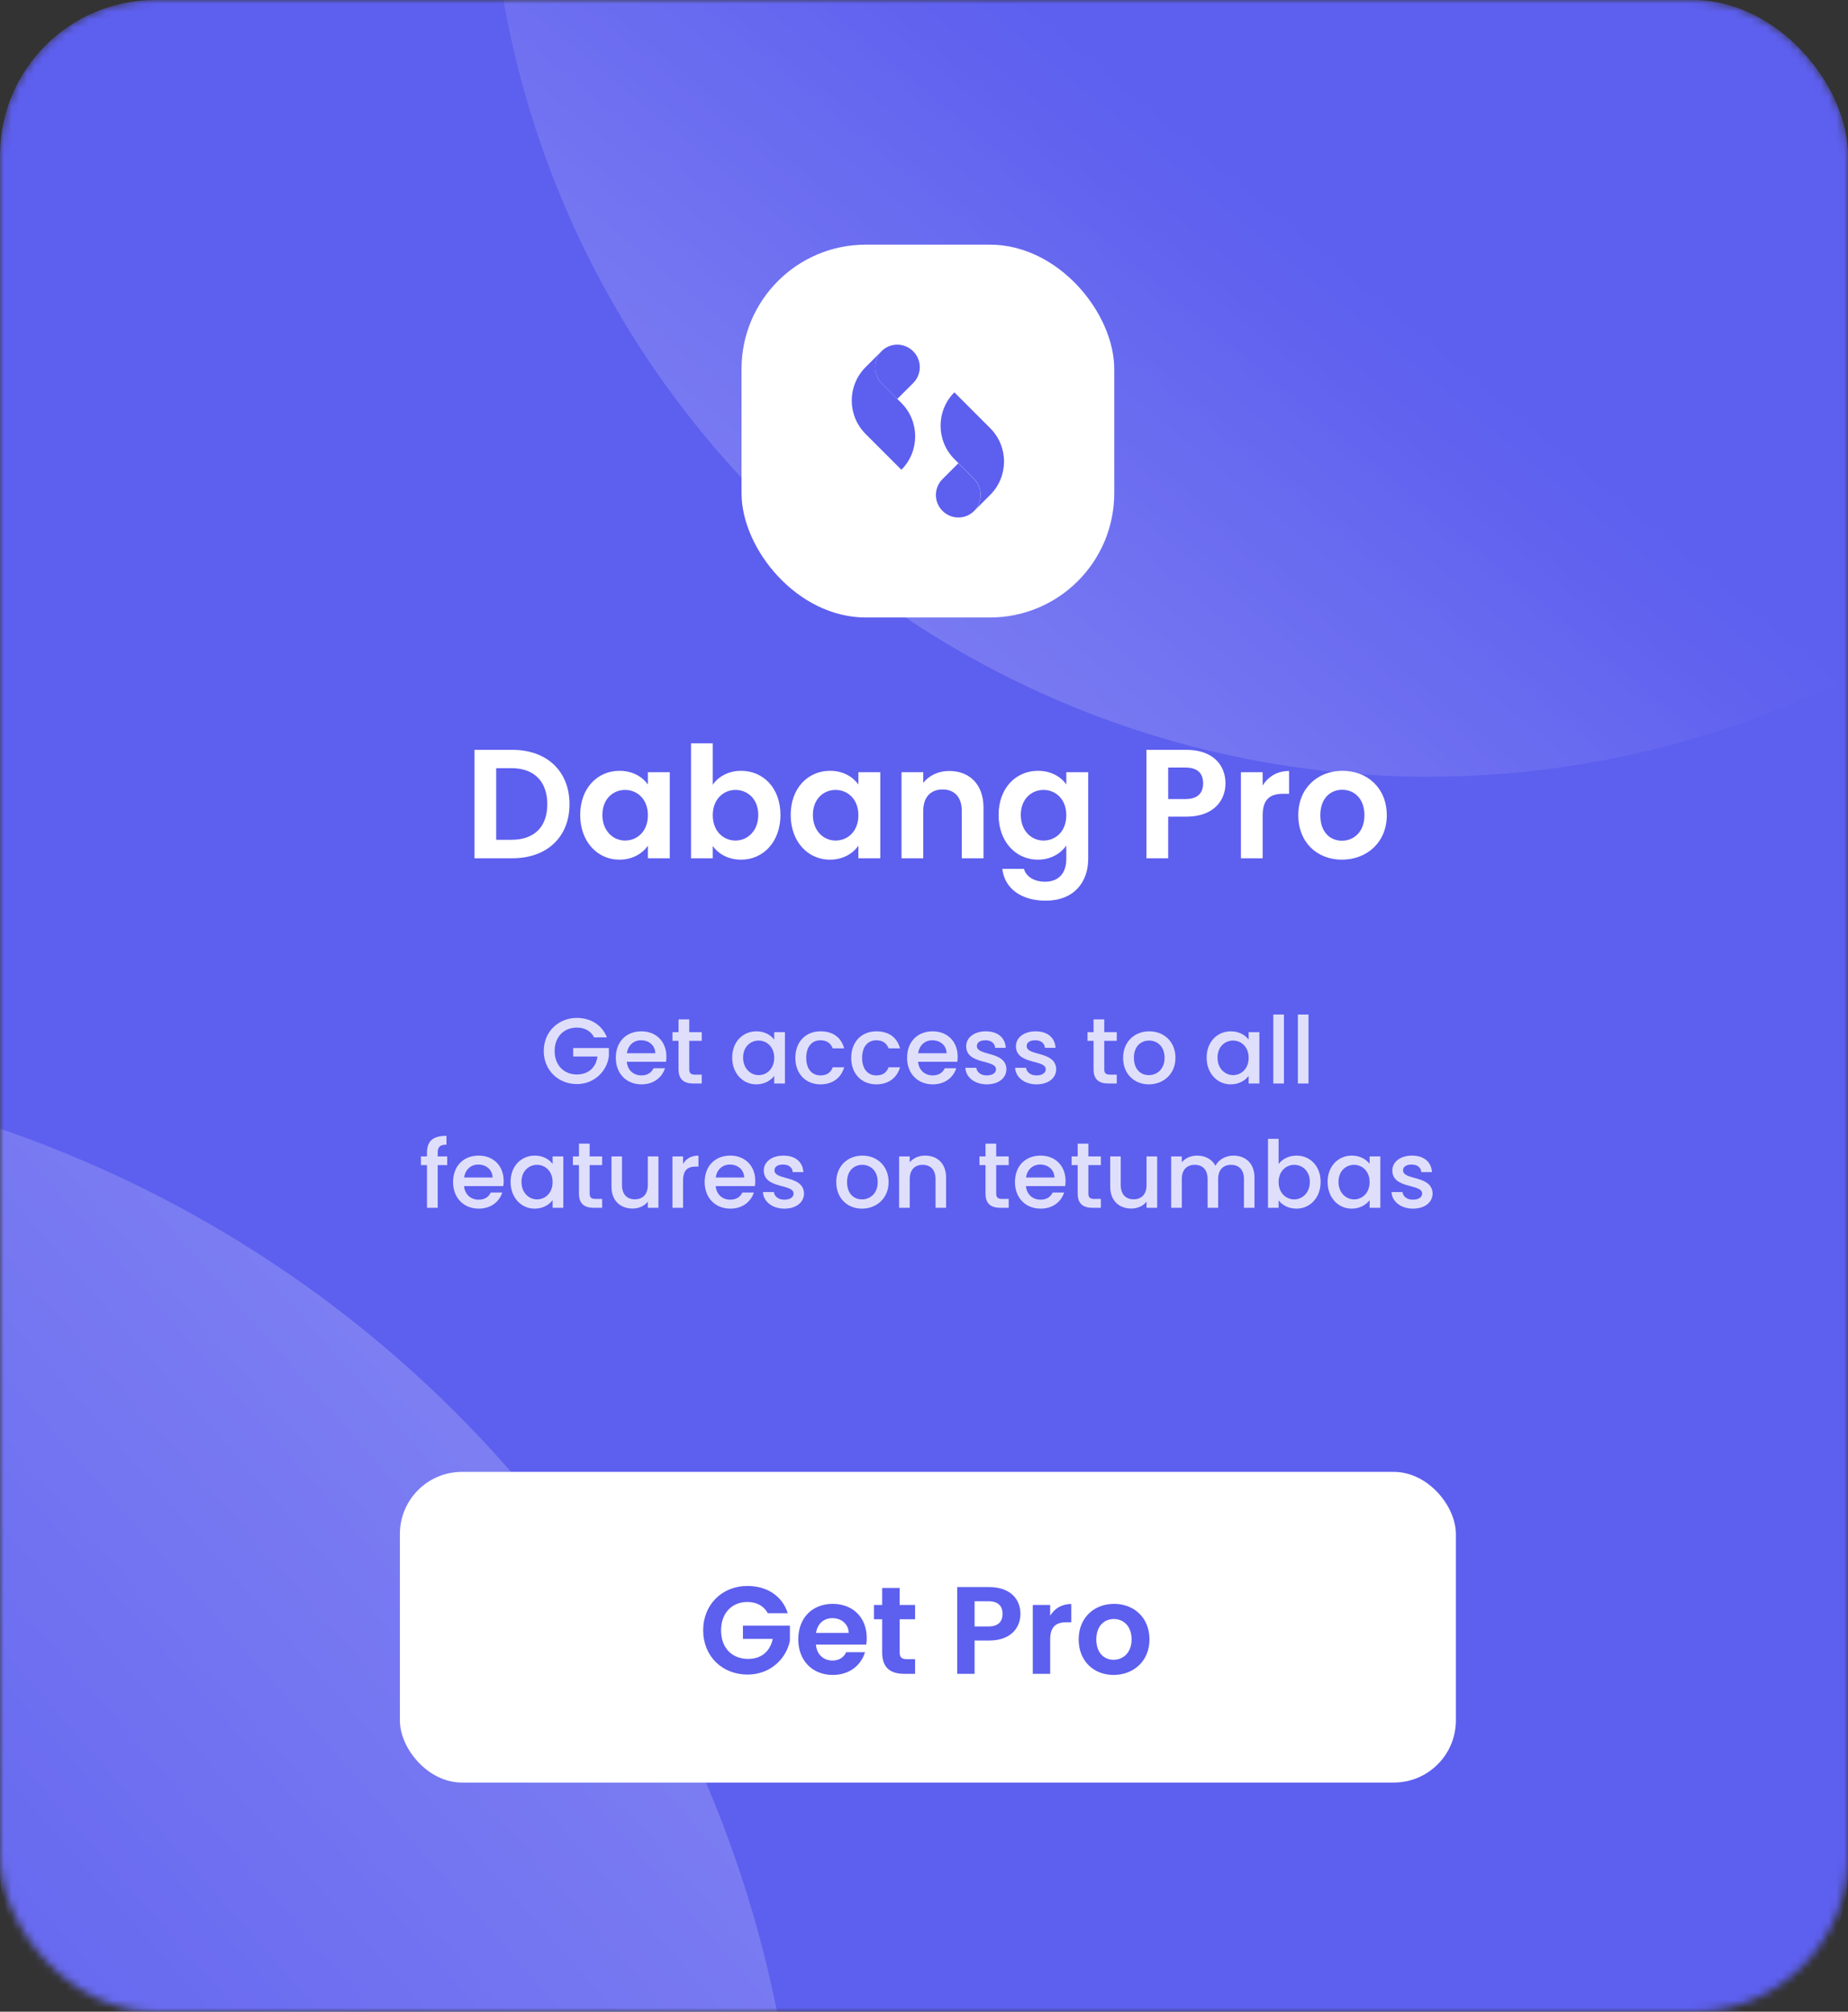 <svg width="238" height="259" viewBox="0 0 238 259" fill="none" xmlns="http://www.w3.org/2000/svg">
<rect x="0" y="0" width="238" height="259" fill="#333333" stroke="none"/>
<mask id="mask0_8121_1002" style="mask-type:alpha" maskUnits="userSpaceOnUse" x="0" y="0" width="238" height="259">
<rect width="238" height="259" rx="20" fill="#E36867"/>
</mask>
<g mask="url(#mask0_8121_1002)">
<rect width="238" height="261" rx="20" fill="#5D5FEF"/>
<circle cx="121" cy="121" r="121" transform="matrix(-1 0 0 1 305 -142)" fill="url(#paint0_linear_8121_1002)"/>
<ellipse cx="153" cy="151.5" rx="153" ry="151.5" transform="matrix(-1 0 0 1 103 137)" fill="url(#paint1_linear_8121_1002)"/>
</g>
<rect x="95.5" y="31.5" width="48" height="48" rx="16" fill="white"/>
<path d="M113.551 45.197C112.419 46.35 112.419 48.216 113.572 49.369L116.088 51.885C118.457 54.254 118.457 58.111 116.088 60.48L111.476 55.868C110.291 54.683 109.694 53.121 109.694 51.57C109.694 50.019 110.291 48.457 111.476 47.272L113.52 45.228C113.53 45.218 113.541 45.207 113.551 45.197Z" fill="#5D5FEF"/>
<path d="M115.564 51.359L113.572 49.368C112.419 48.215 112.409 46.359 113.551 45.196C114.683 44.084 116.486 44.105 117.608 45.227C118.174 45.793 118.457 46.537 118.457 47.271C118.457 48.005 118.174 48.749 117.608 49.315L117.136 49.787" fill="#5D5FEF"/>
<path d="M125.449 65.794C126.581 64.641 126.581 62.775 125.428 61.622L122.912 59.106C120.543 56.737 120.543 52.88 122.912 50.511L127.524 55.123C128.709 56.307 129.306 57.869 129.306 59.421C129.306 60.972 128.709 62.534 127.524 63.718L125.48 65.763C125.459 65.783 125.449 65.794 125.449 65.794Z" fill="#5D5FEF"/>
<path d="M123.425 59.641L125.417 61.632C126.57 62.785 126.58 64.641 125.438 65.804C124.306 66.915 122.503 66.894 121.381 65.773C120.815 65.207 120.532 64.463 120.532 63.729C120.532 62.995 120.815 62.251 121.381 61.685L121.863 61.203" fill="#5D5FEF"/>
<path d="M65.985 96.54H61.105V110.5H65.985C70.445 110.5 73.345 107.76 73.345 103.54C73.345 99.3 70.445 96.54 65.985 96.54ZM63.905 108.12V98.9H65.885C68.825 98.9 70.485 100.64 70.485 103.54C70.485 106.44 68.825 108.12 65.885 108.12H63.905ZM74.721 104.92C74.721 108.38 76.96 110.68 79.76 110.68C81.52 110.68 82.781 109.84 83.441 108.88V110.5H86.26V99.42H83.441V101C82.781 100.08 81.561 99.24 79.781 99.24C76.96 99.24 74.721 101.46 74.721 104.92ZM83.441 104.96C83.441 107.06 82.04 108.22 80.501 108.22C79.001 108.22 77.581 107.02 77.581 104.92C77.581 102.82 79.001 101.7 80.501 101.7C82.04 101.7 83.441 102.86 83.441 104.96ZM91.795 101.04V95.7H88.995V110.5H91.795V108.92C92.475 109.88 93.715 110.68 95.455 110.68C98.295 110.68 100.515 108.38 100.515 104.92C100.515 101.46 98.295 99.24 95.455 99.24C93.775 99.24 92.475 100.02 91.795 101.04ZM97.655 104.92C97.655 107.02 96.235 108.22 94.715 108.22C93.215 108.22 91.795 107.06 91.795 104.96C91.795 102.86 93.215 101.7 94.715 101.7C96.235 101.7 97.655 102.82 97.655 104.92ZM101.83 104.92C101.83 108.38 104.07 110.68 106.87 110.68C108.63 110.68 109.89 109.84 110.55 108.88V110.5H113.37V99.42H110.55V101C109.89 100.08 108.67 99.24 106.89 99.24C104.07 99.24 101.83 101.46 101.83 104.92ZM110.55 104.96C110.55 107.06 109.15 108.22 107.61 108.22C106.11 108.22 104.69 107.02 104.69 104.92C104.69 102.82 106.11 101.7 107.61 101.7C109.15 101.7 110.55 102.86 110.55 104.96ZM123.865 110.5H126.665V104C126.665 100.94 124.825 99.26 122.245 99.26C120.825 99.26 119.625 99.86 118.905 100.8V99.42H116.105V110.5H118.905V104.38C118.905 102.6 119.885 101.64 121.405 101.64C122.885 101.64 123.865 102.6 123.865 104.38V110.5ZM128.607 104.92C128.607 108.38 130.847 110.68 133.667 110.68C135.407 110.68 136.667 109.82 137.327 108.86V110.58C137.327 112.64 136.127 113.52 134.587 113.52C133.187 113.52 132.147 112.86 131.867 111.86H129.087C129.367 114.4 131.547 115.96 134.667 115.96C138.307 115.96 140.147 113.58 140.147 110.58V99.42H137.327V101C136.667 100.04 135.407 99.24 133.667 99.24C130.847 99.24 128.607 101.46 128.607 104.92ZM137.327 104.96C137.327 107.06 135.927 108.22 134.387 108.22C132.887 108.22 131.467 107.02 131.467 104.92C131.467 102.82 132.887 101.7 134.387 101.7C135.927 101.7 137.327 102.86 137.327 104.96ZM150.448 102.88V98.82H152.668C154.248 98.82 154.948 99.58 154.948 100.86C154.948 102.1 154.248 102.88 152.668 102.88H150.448ZM157.828 100.86C157.828 98.44 156.148 96.54 152.788 96.54H147.648V110.5H150.448V105.14H152.788C156.388 105.14 157.828 102.98 157.828 100.86ZM162.616 104.98C162.616 102.84 163.616 102.2 165.276 102.2H166.016V99.26C164.476 99.26 163.316 100 162.616 101.14V99.42H159.816V110.5H162.616V104.98ZM178.601 104.96C178.601 101.46 176.101 99.24 172.901 99.24C169.701 99.24 167.201 101.46 167.201 104.96C167.201 108.44 169.621 110.68 172.821 110.68C176.041 110.68 178.601 108.44 178.601 104.96ZM170.041 104.96C170.041 102.74 171.381 101.68 172.861 101.68C174.341 101.68 175.721 102.74 175.721 104.96C175.721 107.16 174.301 108.24 172.821 108.24C171.321 108.24 170.041 107.16 170.041 104.96Z" fill="white"/>
<path d="M74.288 131.052C71.936 131.052 70.028 132.816 70.028 135.312C70.028 137.82 71.936 139.572 74.288 139.572C76.532 139.572 78.164 137.928 78.416 135.996V134.928H73.82V136.02H76.952C76.748 137.424 75.8 138.336 74.288 138.336C72.632 138.336 71.432 137.148 71.432 135.312C71.432 133.476 72.632 132.3 74.288 132.3C75.284 132.3 76.076 132.72 76.52 133.56H78.164C77.528 131.928 76.028 131.052 74.288 131.052ZM82.549 133.932C83.569 133.932 84.373 134.58 84.397 135.6H80.737C80.881 134.556 81.625 133.932 82.549 133.932ZM85.645 137.532H84.169C83.917 138.048 83.449 138.456 82.609 138.456C81.601 138.456 80.821 137.796 80.725 136.704H85.777C85.813 136.476 85.825 136.26 85.825 136.032C85.825 134.088 84.493 132.78 82.609 132.78C80.653 132.78 79.309 134.112 79.309 136.188C79.309 138.264 80.713 139.608 82.609 139.608C84.229 139.608 85.273 138.684 85.645 137.532ZM87.388 137.664C87.388 139.008 88.12 139.5 89.296 139.5H90.376V138.36H89.535C88.96 138.36 88.767 138.156 88.767 137.664V134.004H90.376V132.888H88.767V131.244H87.388V132.888H86.608V134.004H87.388V137.664ZM94.297 136.164C94.297 138.204 95.677 139.608 97.394 139.608C98.498 139.608 99.29 139.08 99.71 138.516V139.5H101.09V132.888H99.71V133.848C99.302 133.308 98.534 132.78 97.418 132.78C95.677 132.78 94.297 134.124 94.297 136.164ZM99.71 136.188C99.71 137.616 98.737 138.42 97.706 138.42C96.686 138.42 95.701 137.592 95.701 136.164C95.701 134.736 96.686 133.968 97.706 133.968C98.737 133.968 99.71 134.772 99.71 136.188ZM102.43 136.188C102.43 138.264 103.774 139.608 105.67 139.608C107.29 139.608 108.346 138.708 108.718 137.412H107.242C106.99 138.096 106.486 138.456 105.67 138.456C104.566 138.456 103.834 137.64 103.834 136.188C103.834 134.748 104.566 133.932 105.67 133.932C106.486 133.932 107.014 134.34 107.242 134.976H108.718C108.346 133.584 107.29 132.78 105.67 132.78C103.774 132.78 102.43 134.124 102.43 136.188ZM109.626 136.188C109.626 138.264 110.97 139.608 112.866 139.608C114.486 139.608 115.542 138.708 115.914 137.412H114.438C114.186 138.096 113.682 138.456 112.866 138.456C111.762 138.456 111.03 137.64 111.03 136.188C111.03 134.748 111.762 133.932 112.866 133.932C113.682 133.932 114.21 134.34 114.438 134.976H115.914C115.542 133.584 114.486 132.78 112.866 132.78C110.97 132.78 109.626 134.124 109.626 136.188ZM120.061 133.932C121.081 133.932 121.885 134.58 121.909 135.6H118.249C118.393 134.556 119.137 133.932 120.061 133.932ZM123.157 137.532H121.681C121.429 138.048 120.961 138.456 120.121 138.456C119.113 138.456 118.333 137.796 118.237 136.704H123.289C123.325 136.476 123.337 136.26 123.337 136.032C123.337 134.088 122.005 132.78 120.121 132.78C118.165 132.78 116.821 134.112 116.821 136.188C116.821 138.264 118.225 139.608 120.121 139.608C121.741 139.608 122.785 138.684 123.157 137.532ZM129.615 137.652C129.543 135.264 125.811 136.008 125.811 134.676C125.811 134.232 126.195 133.932 126.927 133.932C127.671 133.932 128.115 134.328 128.163 134.904H129.531C129.459 133.584 128.475 132.78 126.975 132.78C125.415 132.78 124.431 133.632 124.431 134.688C124.431 137.112 128.271 136.368 128.271 137.664C128.271 138.12 127.851 138.456 127.059 138.456C126.303 138.456 125.787 138.012 125.739 137.472H124.323C124.383 138.672 125.499 139.608 127.083 139.608C128.643 139.608 129.615 138.768 129.615 137.652ZM136.025 137.652C135.953 135.264 132.221 136.008 132.221 134.676C132.221 134.232 132.605 133.932 133.337 133.932C134.081 133.932 134.525 134.328 134.573 134.904H135.941C135.869 133.584 134.885 132.78 133.385 132.78C131.825 132.78 130.841 133.632 130.841 134.688C130.841 137.112 134.681 136.368 134.681 137.664C134.681 138.12 134.261 138.456 133.469 138.456C132.713 138.456 132.197 138.012 132.149 137.472H130.733C130.793 138.672 131.909 139.608 133.493 139.608C135.053 139.608 136.025 138.768 136.025 137.652ZM140.837 137.664C140.837 139.008 141.569 139.5 142.745 139.5H143.825V138.36H142.985C142.409 138.36 142.217 138.156 142.217 137.664V134.004H143.825V132.888H142.217V131.244H140.837V132.888H140.057V134.004H140.837V137.664ZM151.386 136.188C151.386 134.112 149.898 132.78 148.014 132.78C146.13 132.78 144.642 134.112 144.642 136.188C144.642 138.264 146.07 139.608 147.954 139.608C149.85 139.608 151.386 138.264 151.386 136.188ZM146.034 136.188C146.034 134.688 146.958 133.968 147.99 133.968C149.01 133.968 149.982 134.688 149.982 136.188C149.982 137.688 148.974 138.42 147.954 138.42C146.922 138.42 146.034 137.688 146.034 136.188ZM155.399 136.164C155.399 138.204 156.779 139.608 158.495 139.608C159.599 139.608 160.391 139.08 160.811 138.516V139.5H162.191V132.888H160.811V133.848C160.403 133.308 159.635 132.78 158.519 132.78C156.779 132.78 155.399 134.124 155.399 136.164ZM160.811 136.188C160.811 137.616 159.839 138.42 158.807 138.42C157.787 138.42 156.803 137.592 156.803 136.164C156.803 134.736 157.787 133.968 158.807 133.968C159.839 133.968 160.811 134.772 160.811 136.188ZM163.988 139.5H165.356V130.62H163.988V139.5ZM167.152 139.5H168.52V130.62H167.152V139.5ZM54.99 155.5H56.37V150.004H57.594V148.888H56.37V148.42C56.37 147.664 56.658 147.376 57.498 147.376V146.236C55.77 146.236 54.99 146.896 54.99 148.42V148.888H54.21V150.004H54.99V155.5ZM61.59 149.932C62.61 149.932 63.414 150.58 63.438 151.6H59.778C59.922 150.556 60.666 149.932 61.59 149.932ZM64.686 153.532H63.21C62.958 154.048 62.49 154.456 61.65 154.456C60.642 154.456 59.862 153.796 59.766 152.704H64.818C64.854 152.476 64.866 152.26 64.866 152.032C64.866 150.088 63.534 148.78 61.65 148.78C59.694 148.78 58.35 150.112 58.35 152.188C58.35 154.264 59.754 155.608 61.65 155.608C63.27 155.608 64.314 154.684 64.686 153.532ZM65.757 152.164C65.757 154.204 67.136 155.608 68.853 155.608C69.957 155.608 70.749 155.08 71.168 154.516V155.5H72.549V148.888H71.168V149.848C70.76 149.308 69.993 148.78 68.876 148.78C67.136 148.78 65.757 150.124 65.757 152.164ZM71.168 152.188C71.168 153.616 70.197 154.42 69.165 154.42C68.144 154.42 67.16 153.592 67.16 152.164C67.16 150.736 68.144 149.968 69.165 149.968C70.197 149.968 71.168 150.772 71.168 152.188ZM74.561 153.664C74.561 155.008 75.293 155.5 76.469 155.5H77.549V154.36H76.709C76.133 154.36 75.941 154.156 75.941 153.664V150.004H77.549V148.888H75.941V147.244H74.561V148.888H73.781V150.004H74.561V153.664ZM84.798 148.888H83.43V152.572C83.43 153.784 82.77 154.408 81.762 154.408C80.766 154.408 80.106 153.784 80.106 152.572V148.888H78.75V152.776C78.75 154.624 79.926 155.596 81.474 155.596C82.254 155.596 82.998 155.272 83.43 154.708V155.5H84.798V148.888ZM87.971 152.02C87.971 150.616 88.595 150.196 89.603 150.196H89.951V148.78C89.015 148.78 88.355 149.188 87.971 149.848V148.888H86.603V155.5H87.971V152.02ZM93.993 149.932C95.013 149.932 95.817 150.58 95.841 151.6H92.181C92.325 150.556 93.069 149.932 93.993 149.932ZM97.089 153.532H95.613C95.361 154.048 94.893 154.456 94.053 154.456C93.045 154.456 92.265 153.796 92.169 152.704H97.221C97.257 152.476 97.269 152.26 97.269 152.032C97.269 150.088 95.937 148.78 94.053 148.78C92.097 148.78 90.753 150.112 90.753 152.188C90.753 154.264 92.157 155.608 94.053 155.608C95.673 155.608 96.717 154.684 97.089 153.532ZM103.547 153.652C103.475 151.264 99.743 152.008 99.743 150.676C99.743 150.232 100.127 149.932 100.859 149.932C101.603 149.932 102.047 150.328 102.095 150.904H103.463C103.391 149.584 102.407 148.78 100.907 148.78C99.347 148.78 98.363 149.632 98.363 150.688C98.363 153.112 102.203 152.368 102.203 153.664C102.203 154.12 101.783 154.456 100.991 154.456C100.235 154.456 99.719 154.012 99.671 153.472H98.255C98.315 154.672 99.431 155.608 101.015 155.608C102.575 155.608 103.547 154.768 103.547 153.652ZM114.442 152.188C114.442 150.112 112.954 148.78 111.07 148.78C109.186 148.78 107.698 150.112 107.698 152.188C107.698 154.264 109.126 155.608 111.01 155.608C112.906 155.608 114.442 154.264 114.442 152.188ZM109.09 152.188C109.09 150.688 110.014 149.968 111.046 149.968C112.066 149.968 113.038 150.688 113.038 152.188C113.038 153.688 112.03 154.42 111.01 154.42C109.978 154.42 109.09 153.688 109.09 152.188ZM120.487 155.5H121.843V151.6C121.843 149.752 120.679 148.78 119.131 148.78C118.339 148.78 117.607 149.104 117.163 149.644V148.888H115.795V155.5H117.163V151.804C117.163 150.592 117.823 149.968 118.831 149.968C119.827 149.968 120.487 150.592 120.487 151.804V155.5ZM126.921 153.664C126.921 155.008 127.653 155.5 128.829 155.5H129.909V154.36H129.069C128.493 154.36 128.301 154.156 128.301 153.664V150.004H129.909V148.888H128.301V147.244H126.921V148.888H126.141V150.004H126.921V153.664ZM133.954 149.932C134.974 149.932 135.778 150.58 135.802 151.6H132.142C132.286 150.556 133.03 149.932 133.954 149.932ZM137.05 153.532H135.574C135.322 154.048 134.854 154.456 134.014 154.456C133.006 154.456 132.226 153.796 132.13 152.704H137.182C137.218 152.476 137.23 152.26 137.23 152.032C137.23 150.088 135.898 148.78 134.014 148.78C132.058 148.78 130.714 150.112 130.714 152.188C130.714 154.264 132.118 155.608 134.014 155.608C135.634 155.608 136.678 154.684 137.05 153.532ZM138.792 153.664C138.792 155.008 139.524 155.5 140.7 155.5H141.78V154.36H140.94C140.364 154.36 140.172 154.156 140.172 153.664V150.004H141.78V148.888H140.172V147.244H138.792V148.888H138.012V150.004H138.792V153.664ZM149.029 148.888H147.661V152.572C147.661 153.784 147.001 154.408 145.993 154.408C144.997 154.408 144.337 153.784 144.337 152.572V148.888H142.981V152.776C142.981 154.624 144.157 155.596 145.705 155.596C146.485 155.596 147.229 155.272 147.661 154.708V155.5H149.029V148.888ZM160.206 155.5H161.562V151.6C161.562 149.752 160.386 148.78 158.838 148.78C157.878 148.78 156.942 149.284 156.534 150.088C156.078 149.224 155.202 148.78 154.158 148.78C153.366 148.78 152.646 149.104 152.202 149.644V148.888H150.834V155.5H152.202V151.804C152.202 150.592 152.862 149.968 153.87 149.968C154.866 149.968 155.526 150.592 155.526 151.804V155.5H156.882V151.804C156.882 150.592 157.542 149.968 158.55 149.968C159.546 149.968 160.206 150.592 160.206 151.804V155.5ZM164.67 149.872V146.62H163.302V155.5H164.67V154.54C165.102 155.116 165.882 155.608 166.974 155.608C168.714 155.608 170.082 154.204 170.082 152.164C170.082 150.124 168.726 148.78 166.974 148.78C165.93 148.78 165.102 149.272 164.67 149.872ZM168.69 152.164C168.69 153.592 167.706 154.42 166.674 154.42C165.654 154.42 164.67 153.616 164.67 152.188C164.67 150.772 165.654 149.968 166.674 149.968C167.706 149.968 168.69 150.736 168.69 152.164ZM170.979 152.164C170.979 154.204 172.359 155.608 174.075 155.608C175.179 155.608 175.971 155.08 176.391 154.516V155.5H177.771V148.888H176.391V149.848C175.983 149.308 175.215 148.78 174.099 148.78C172.359 148.78 170.979 150.124 170.979 152.164ZM176.391 152.188C176.391 153.616 175.419 154.42 174.387 154.42C173.367 154.42 172.383 153.592 172.383 152.164C172.383 150.736 173.367 149.968 174.387 149.968C175.419 149.968 176.391 150.772 176.391 152.188ZM184.5 153.652C184.428 151.264 180.696 152.008 180.696 150.676C180.696 150.232 181.08 149.932 181.812 149.932C182.556 149.932 183 150.328 183.048 150.904H184.416C184.344 149.584 183.36 148.78 181.86 148.78C180.3 148.78 179.316 149.632 179.316 150.688C179.316 153.112 183.156 152.368 183.156 153.664C183.156 154.12 182.736 154.456 181.944 154.456C181.188 154.456 180.672 154.012 180.624 153.472H179.208C179.268 154.672 180.384 155.608 181.968 155.608C183.528 155.608 184.5 154.768 184.5 153.652Z" fill="white" fill-opacity="0.8"/>
<rect x="51.5" y="189.5" width="136" height="40" rx="8" fill="white"/>
<path d="M96.256 204.188C93.024 204.188 90.56 206.556 90.56 209.9C90.56 213.244 93.024 215.596 96.272 215.596C99.248 215.596 101.28 213.516 101.728 211.244V209.292H95.68V211.004H99.52C99.184 212.588 98.08 213.58 96.352 213.58C94.272 213.58 92.864 212.172 92.864 209.9C92.864 207.676 94.256 206.252 96.256 206.252C97.44 206.252 98.368 206.748 98.88 207.692H101.456C100.736 205.452 98.752 204.188 96.256 204.188ZM107.193 208.332C108.345 208.332 109.273 209.068 109.305 210.236H105.097C105.273 209.02 106.121 208.332 107.193 208.332ZM111.401 212.716H108.985C108.697 213.308 108.169 213.788 107.209 213.788C106.089 213.788 105.193 213.052 105.081 211.74H111.561C111.609 211.452 111.625 211.164 111.625 210.876C111.625 208.236 109.817 206.492 107.257 206.492C104.633 206.492 102.809 208.268 102.809 211.068C102.809 213.852 104.681 215.644 107.257 215.644C109.449 215.644 110.921 214.348 111.401 212.716ZM113.612 212.748C113.612 214.78 114.748 215.5 116.444 215.5H117.852V213.612H116.812C116.108 213.612 115.868 213.356 115.868 212.764V208.476H117.852V206.636H115.868V204.444H113.612V206.636H112.556V208.476H113.612V212.748ZM125.516 209.404V206.156H127.292C128.556 206.156 129.116 206.764 129.116 207.788C129.116 208.78 128.556 209.404 127.292 209.404H125.516ZM131.42 207.788C131.42 205.852 130.076 204.332 127.388 204.332H123.276V215.5H125.516V211.212H127.388C130.268 211.212 131.42 209.484 131.42 207.788ZM135.25 211.084C135.25 209.372 136.05 208.86 137.378 208.86H137.97V206.508C136.738 206.508 135.81 207.1 135.25 208.012V206.636H133.01V215.5H135.25V211.084ZM148.039 211.068C148.039 208.268 146.039 206.492 143.479 206.492C140.919 206.492 138.919 208.268 138.919 211.068C138.919 213.852 140.855 215.644 143.415 215.644C145.991 215.644 148.039 213.852 148.039 211.068ZM141.191 211.068C141.191 209.292 142.263 208.444 143.447 208.444C144.631 208.444 145.735 209.292 145.735 211.068C145.735 212.828 144.599 213.692 143.415 213.692C142.215 213.692 141.191 212.828 141.191 211.068Z" fill="#5D5FEF"/>
<defs>
<linearGradient id="paint0_linear_8121_1002" x1="276.637" y1="273.654" x2="169.609" y2="144.783" gradientUnits="userSpaceOnUse">
<stop stop-color="white" stop-opacity="0.4"/>
<stop offset="1" stop-color="white" stop-opacity="0"/>
</linearGradient>
<linearGradient id="paint1_linear_8121_1002" x1="-48.538" y1="-54.592" x2="151.289" y2="120.799" gradientUnits="userSpaceOnUse">
<stop stop-color="white" stop-opacity="0.4"/>
<stop offset="1" stop-color="white" stop-opacity="0"/>
</linearGradient>
</defs>
</svg>
